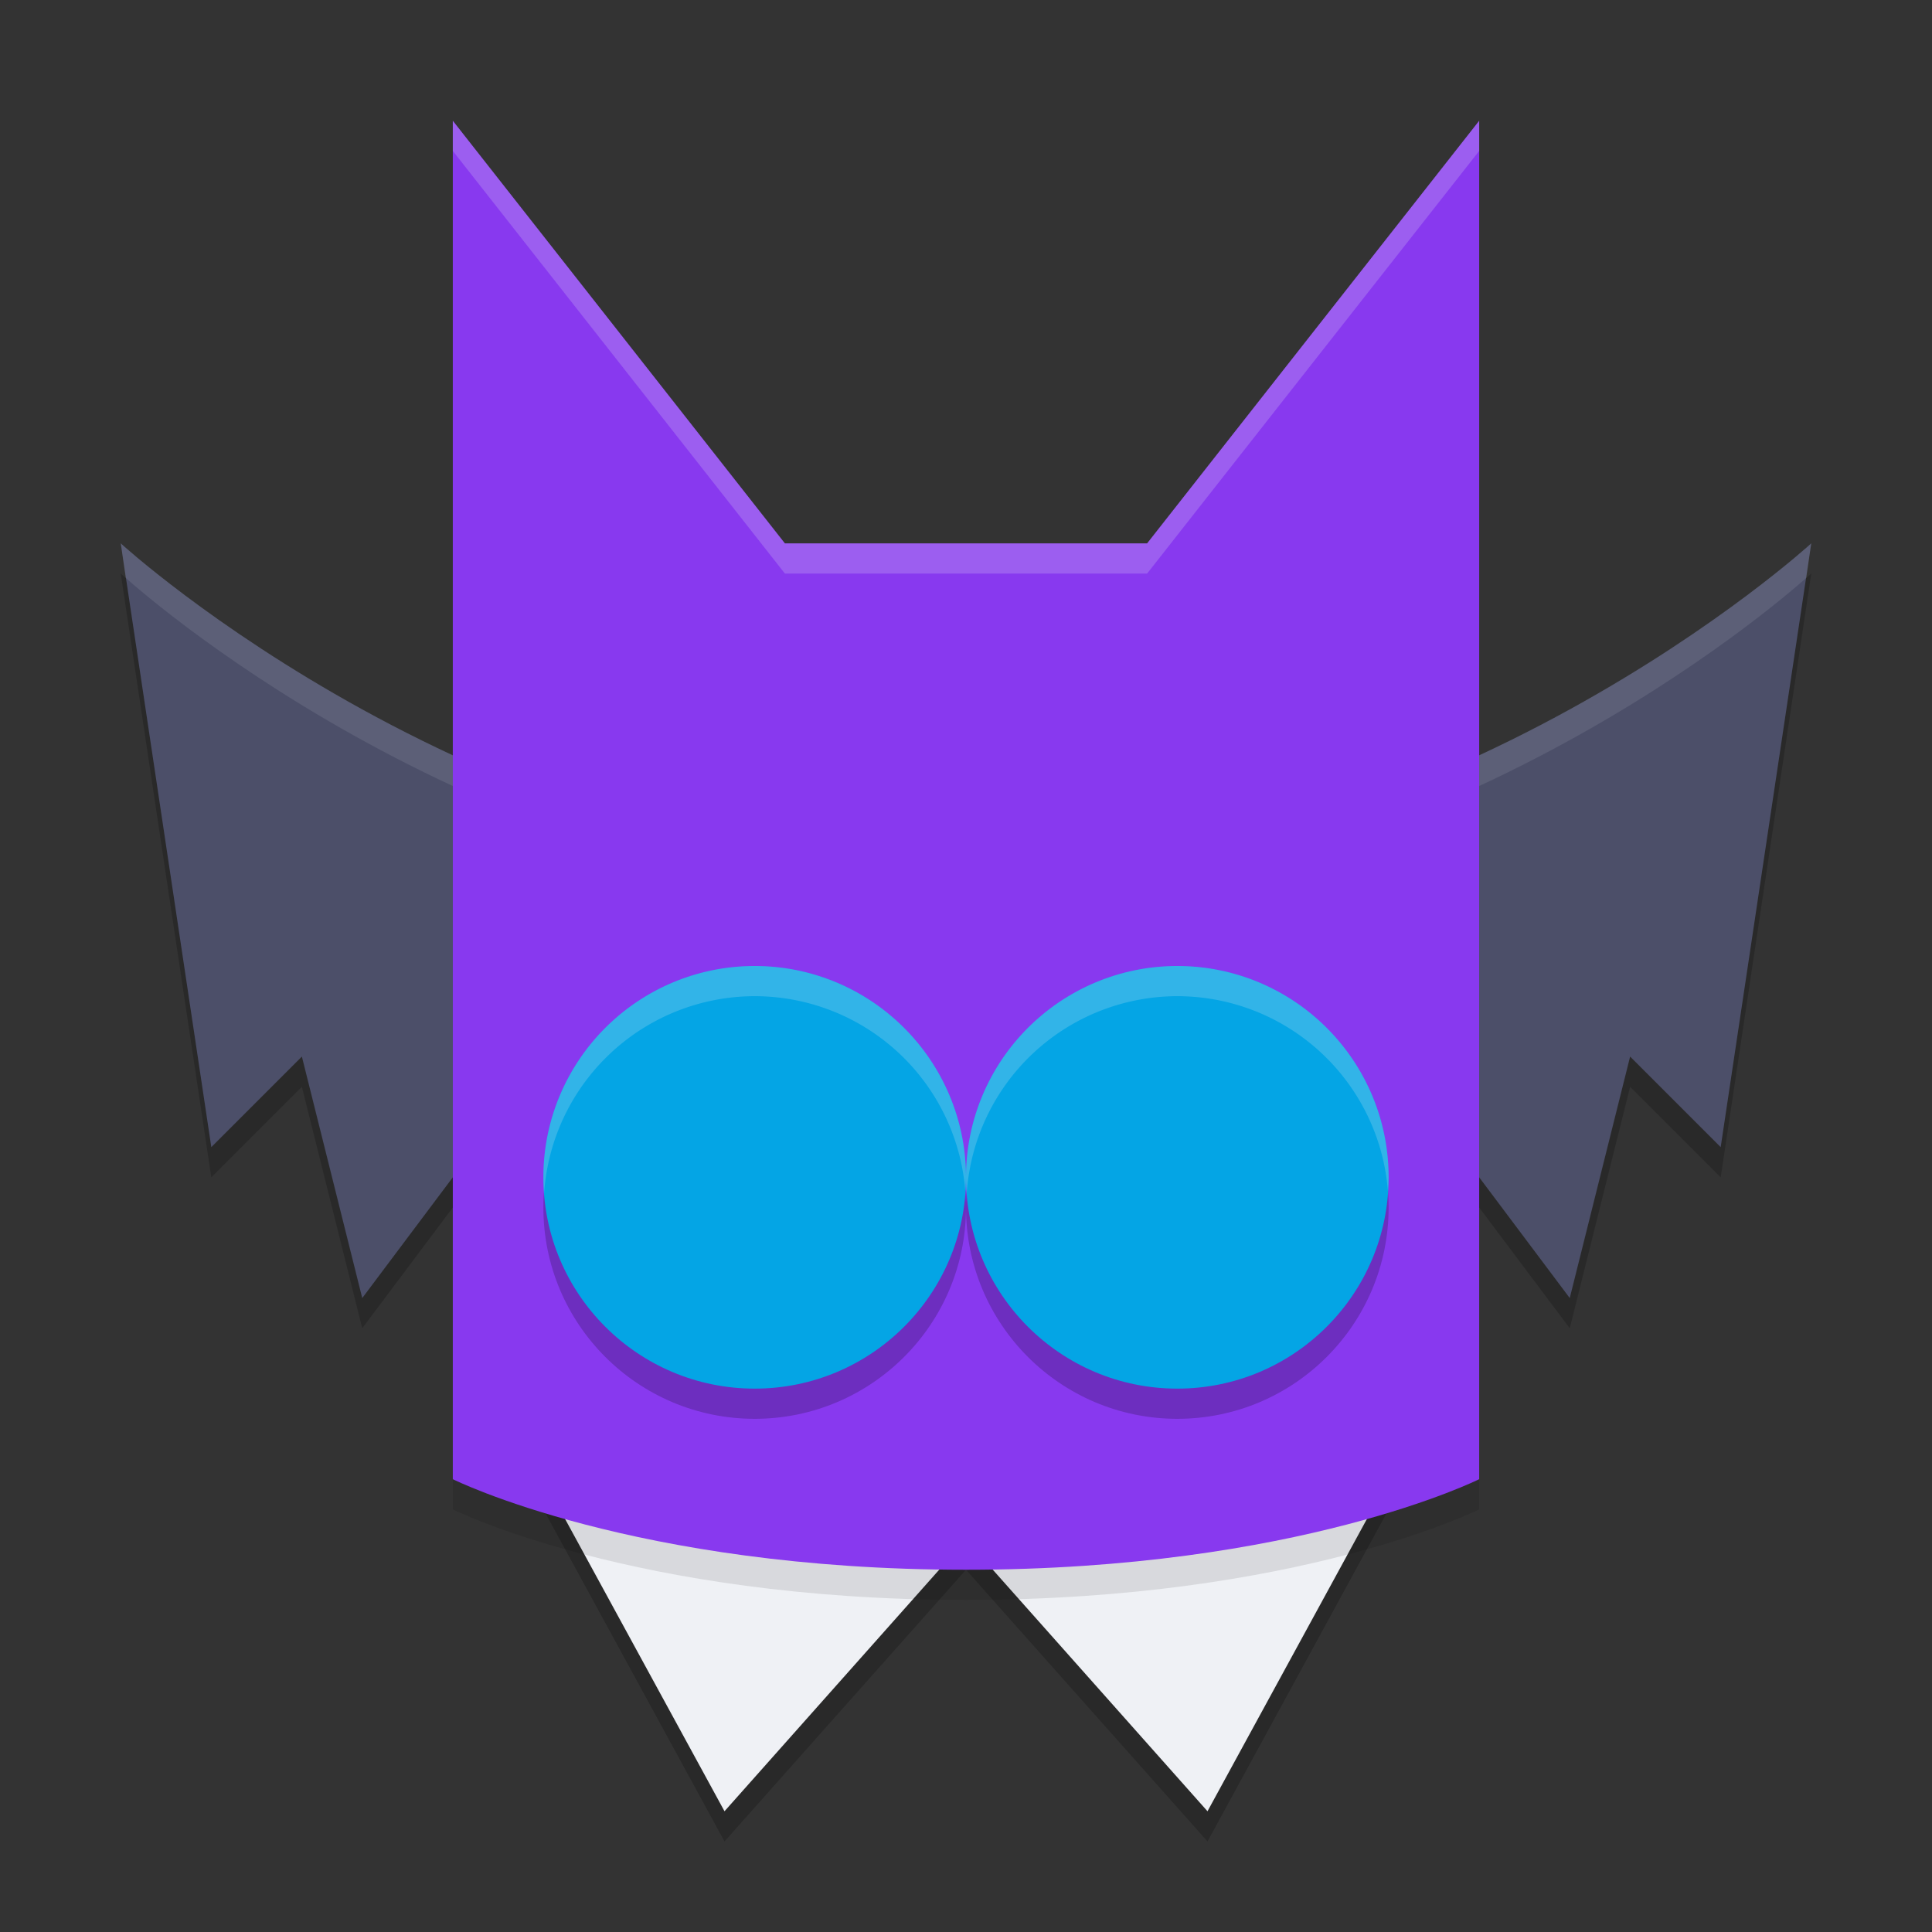<svg width="64" height="64" version="1.1" xmlns="http://www.w3.org/2000/svg">
 <rect width="100%" height="100%" fill="#333333" stroke="none"/>
 <path d="m12 44-2-8-3 3-3-20s12 11 28 11 28-11 28-11l-3 20-3-3-2 8-6-8h-28z" style="opacity:.2"/>
 <path d="m12 43-2-8-3 3-3-20s12 11 28 11 28-11 28-11l-3 20-3-3-2 8-6-8h-28z" style="fill:#4c4f69"/>
 <path d="m4 18 0.162 1.141c0.847 0.757 12.432 10.859 27.838 10.859s26.991-10.102 27.838-10.859l0.162-1.141s-12 11-28 11-28-11-28-11z" style="fill:#eff1f5;opacity:.1"/>
 <path d="m18 50 6 11 8-9 8 9 6-11v-3h-28z" style="opacity:.2"/>
 <path d="m18 49 6 11 8-9 8 9 6-11v-3h-28z" style="fill:#eff1f5"/>
 <path d="m15 5v45s6 3 17 3 17-3 17-3v-45l-11 14h-12z" style="opacity:.1"/>
 <path d="m15 4v45s6 3 17 3 17-3 17-3v-45l-11 14h-12z" style="fill:#8839ef"/>
 <circle cx="25" cy="40" r="7" style="opacity:.2"/>
 <circle cx="25" cy="39" r="7" style="fill:#04a5e5"/>
 <circle cx="39" cy="40" r="7" style="opacity:.2"/>
 <circle cx="39" cy="39" r="7" style="fill:#04a5e5"/>
 <path d="m15 4v1l11 14h12l11-14v-1l-11 14h-12l-11-14z" style="fill:#eff1f5;opacity:.2"/>
 <path d="M 25 32 A 7 7 0 0 0 18 39 A 7 7 0 0 0 18.023 39.541 A 7 7 0 0 1 25 33 A 7 7 0 0 1 31.977 39.459 A 7 7 0 0 0 32 39 A 7 7 0 0 0 25 32 z " style="fill:#eff1f5;opacity:.2"/>
 <path d="M 39 32 A 7 7 0 0 0 32 39 A 7 7 0 0 0 32.023 39.541 A 7 7 0 0 1 39 33 A 7 7 0 0 1 45.977 39.459 A 7 7 0 0 0 46 39 A 7 7 0 0 0 39 32 z " style="fill:#eff1f5;opacity:.2"/>
</svg>
